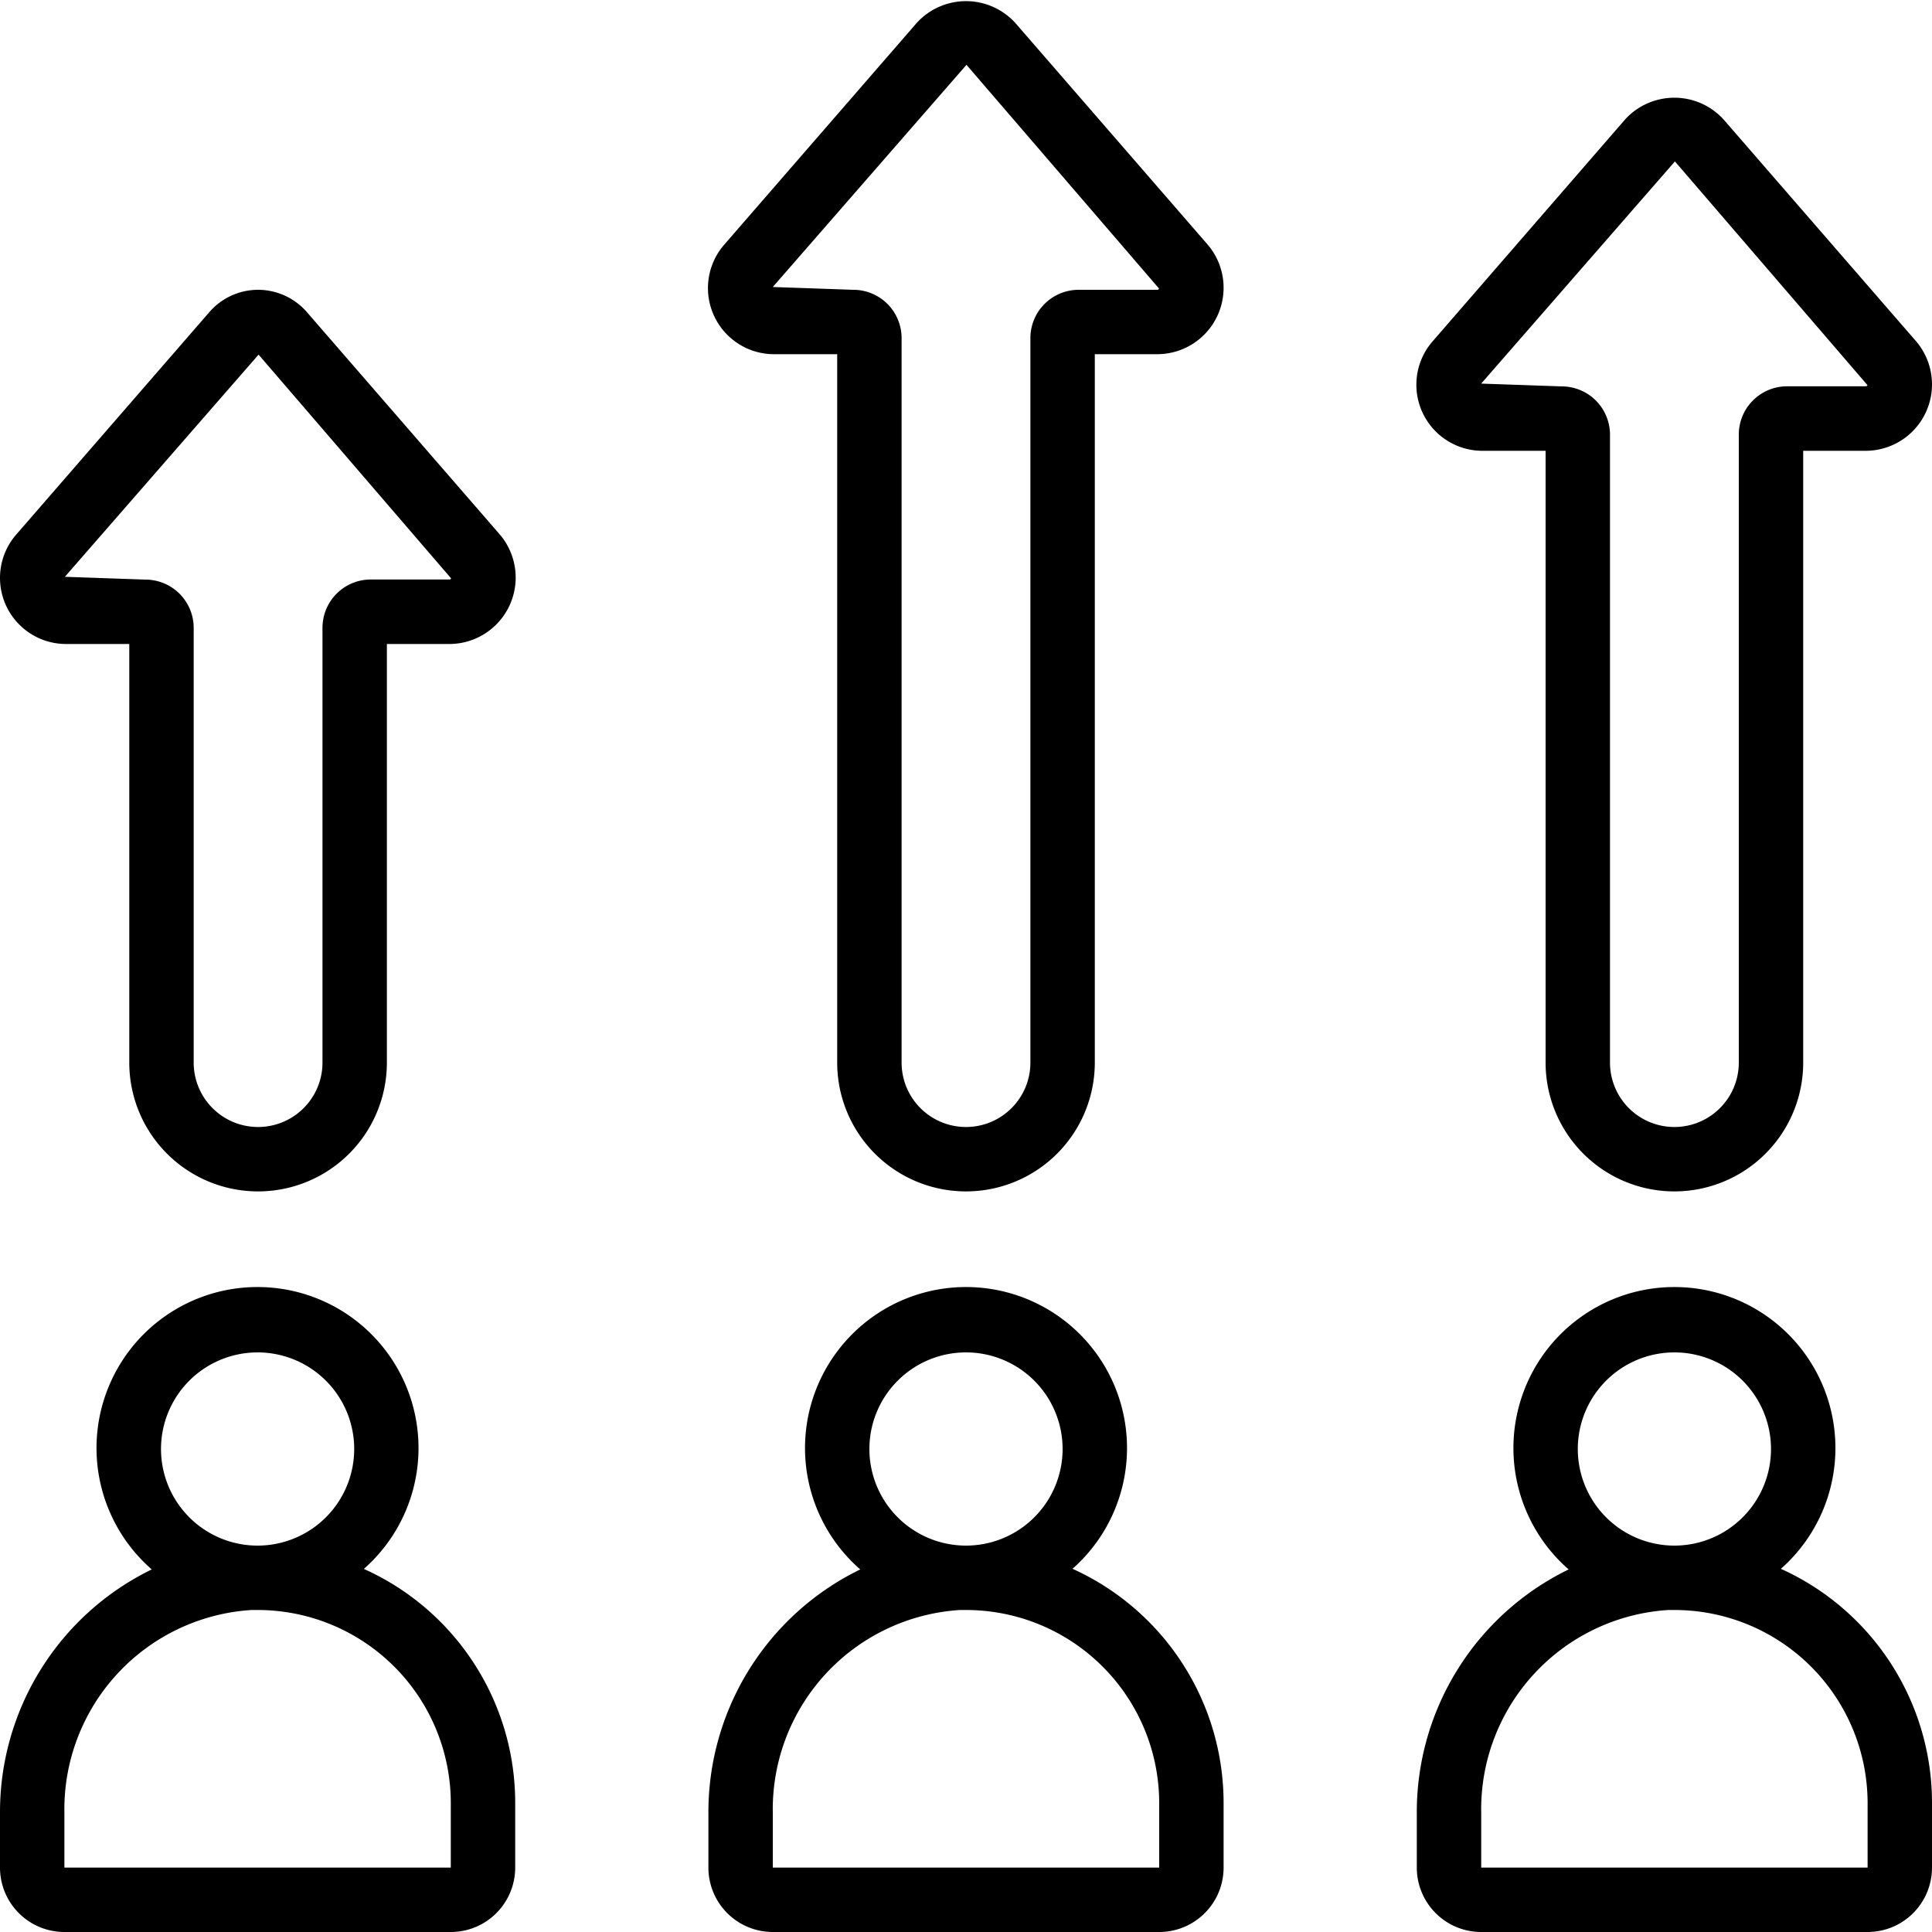 <?xml version="1.0"?>
<svg xmlns="http://www.w3.org/2000/svg" id="Icons" viewBox="0 0 60 60" width="512" height="512"><path d="M33.308,48.72a5,5,0,1,0-6.592.02A8.381,8.381,0,0,0,22,56.294V58a2,2,0,0,0,2,2H36a2,2,0,0,0,2-2V56a7.984,7.984,0,0,0-4.692-7.28ZM30,42a3,3,0,1,1-3,3A3,3,0,0,1,30,42Zm6,16H24V56.294A6.2,6.2,0,0,1,29.815,50c.062,0,.123,0,.185,0a6,6,0,0,1,6,6Z"/><path d="M11.3,48.724a5,5,0,1,0-6.587.016A8.381,8.381,0,0,0,0,56.294V58a2,2,0,0,0,2,2H14a2,2,0,0,0,2-2V56a7.96,7.96,0,0,0-4.7-7.276ZM8,42a3,3,0,1,1-3,3A3,3,0,0,1,8,42Zm6,16H2V56.294A6.2,6.2,0,0,1,7.814,50L8,50a6,6,0,0,1,6,6Z"/><path d="M55.307,48.721a5,5,0,1,0-6.591.019A8.381,8.381,0,0,0,44,56.294V58a2,2,0,0,0,2,2H58a2,2,0,0,0,2-2V56a7.977,7.977,0,0,0-4.693-7.279ZM52,42a3,3,0,1,1-3,3A3,3,0,0,1,52,42Zm6,16H46V56.294A6.2,6.2,0,0,1,51.815,50c.062,0,.123,0,.185,0a6,6,0,0,1,6,6Z"/><path d="M30,37a4,4,0,0,0,4-4V11h1.937a2.063,2.063,0,0,0,1.558-3.415L31.531.712A2.07,2.07,0,0,0,28.476.705L22.49,7.6A2.053,2.053,0,0,0,24.04,11H26V33A4,4,0,0,0,30,37ZM24,8.913l6.015-6.9,5.979,6.947A.051.051,0,0,1,35.937,9H33.5A1.5,1.5,0,0,0,32,10.5V33a2,2,0,0,1-4,0V10.5A1.5,1.5,0,0,0,26.5,9Z"/><path d="M8.015,37a4,4,0,0,0,4-4V20h1.937a2.063,2.063,0,0,0,1.558-3.415L9.546,9.711A2.013,2.013,0,0,0,8.015,9h0a2.005,2.005,0,0,0-1.524.705L.505,16.6A2.052,2.052,0,0,0,2.055,20h1.96V33A4,4,0,0,0,8.015,37Zm-6-19.087,6.015-6.9,5.979,6.948a.052.052,0,0,1-.057.036H11.515a1.5,1.5,0,0,0-1.5,1.5V33a2,2,0,0,1-4,0V19.5a1.5,1.5,0,0,0-1.5-1.5Z"/><path d="M52,37a4,4,0,0,0,4-4V14h1.937a2.062,2.062,0,0,0,1.557-3.415L53.528,3.711a2.069,2.069,0,0,0-3.055-.006l-5.986,6.9A2.052,2.052,0,0,0,46.038,14H48V33A4,4,0,0,0,52,37ZM46,11.913l6.016-6.9,5.979,6.947a.051.051,0,0,1-.057.037H55.5A1.5,1.5,0,0,0,54,13.5V33a2,2,0,0,1-4,0V13.5A1.5,1.5,0,0,0,48.5,12Z"/></svg>
